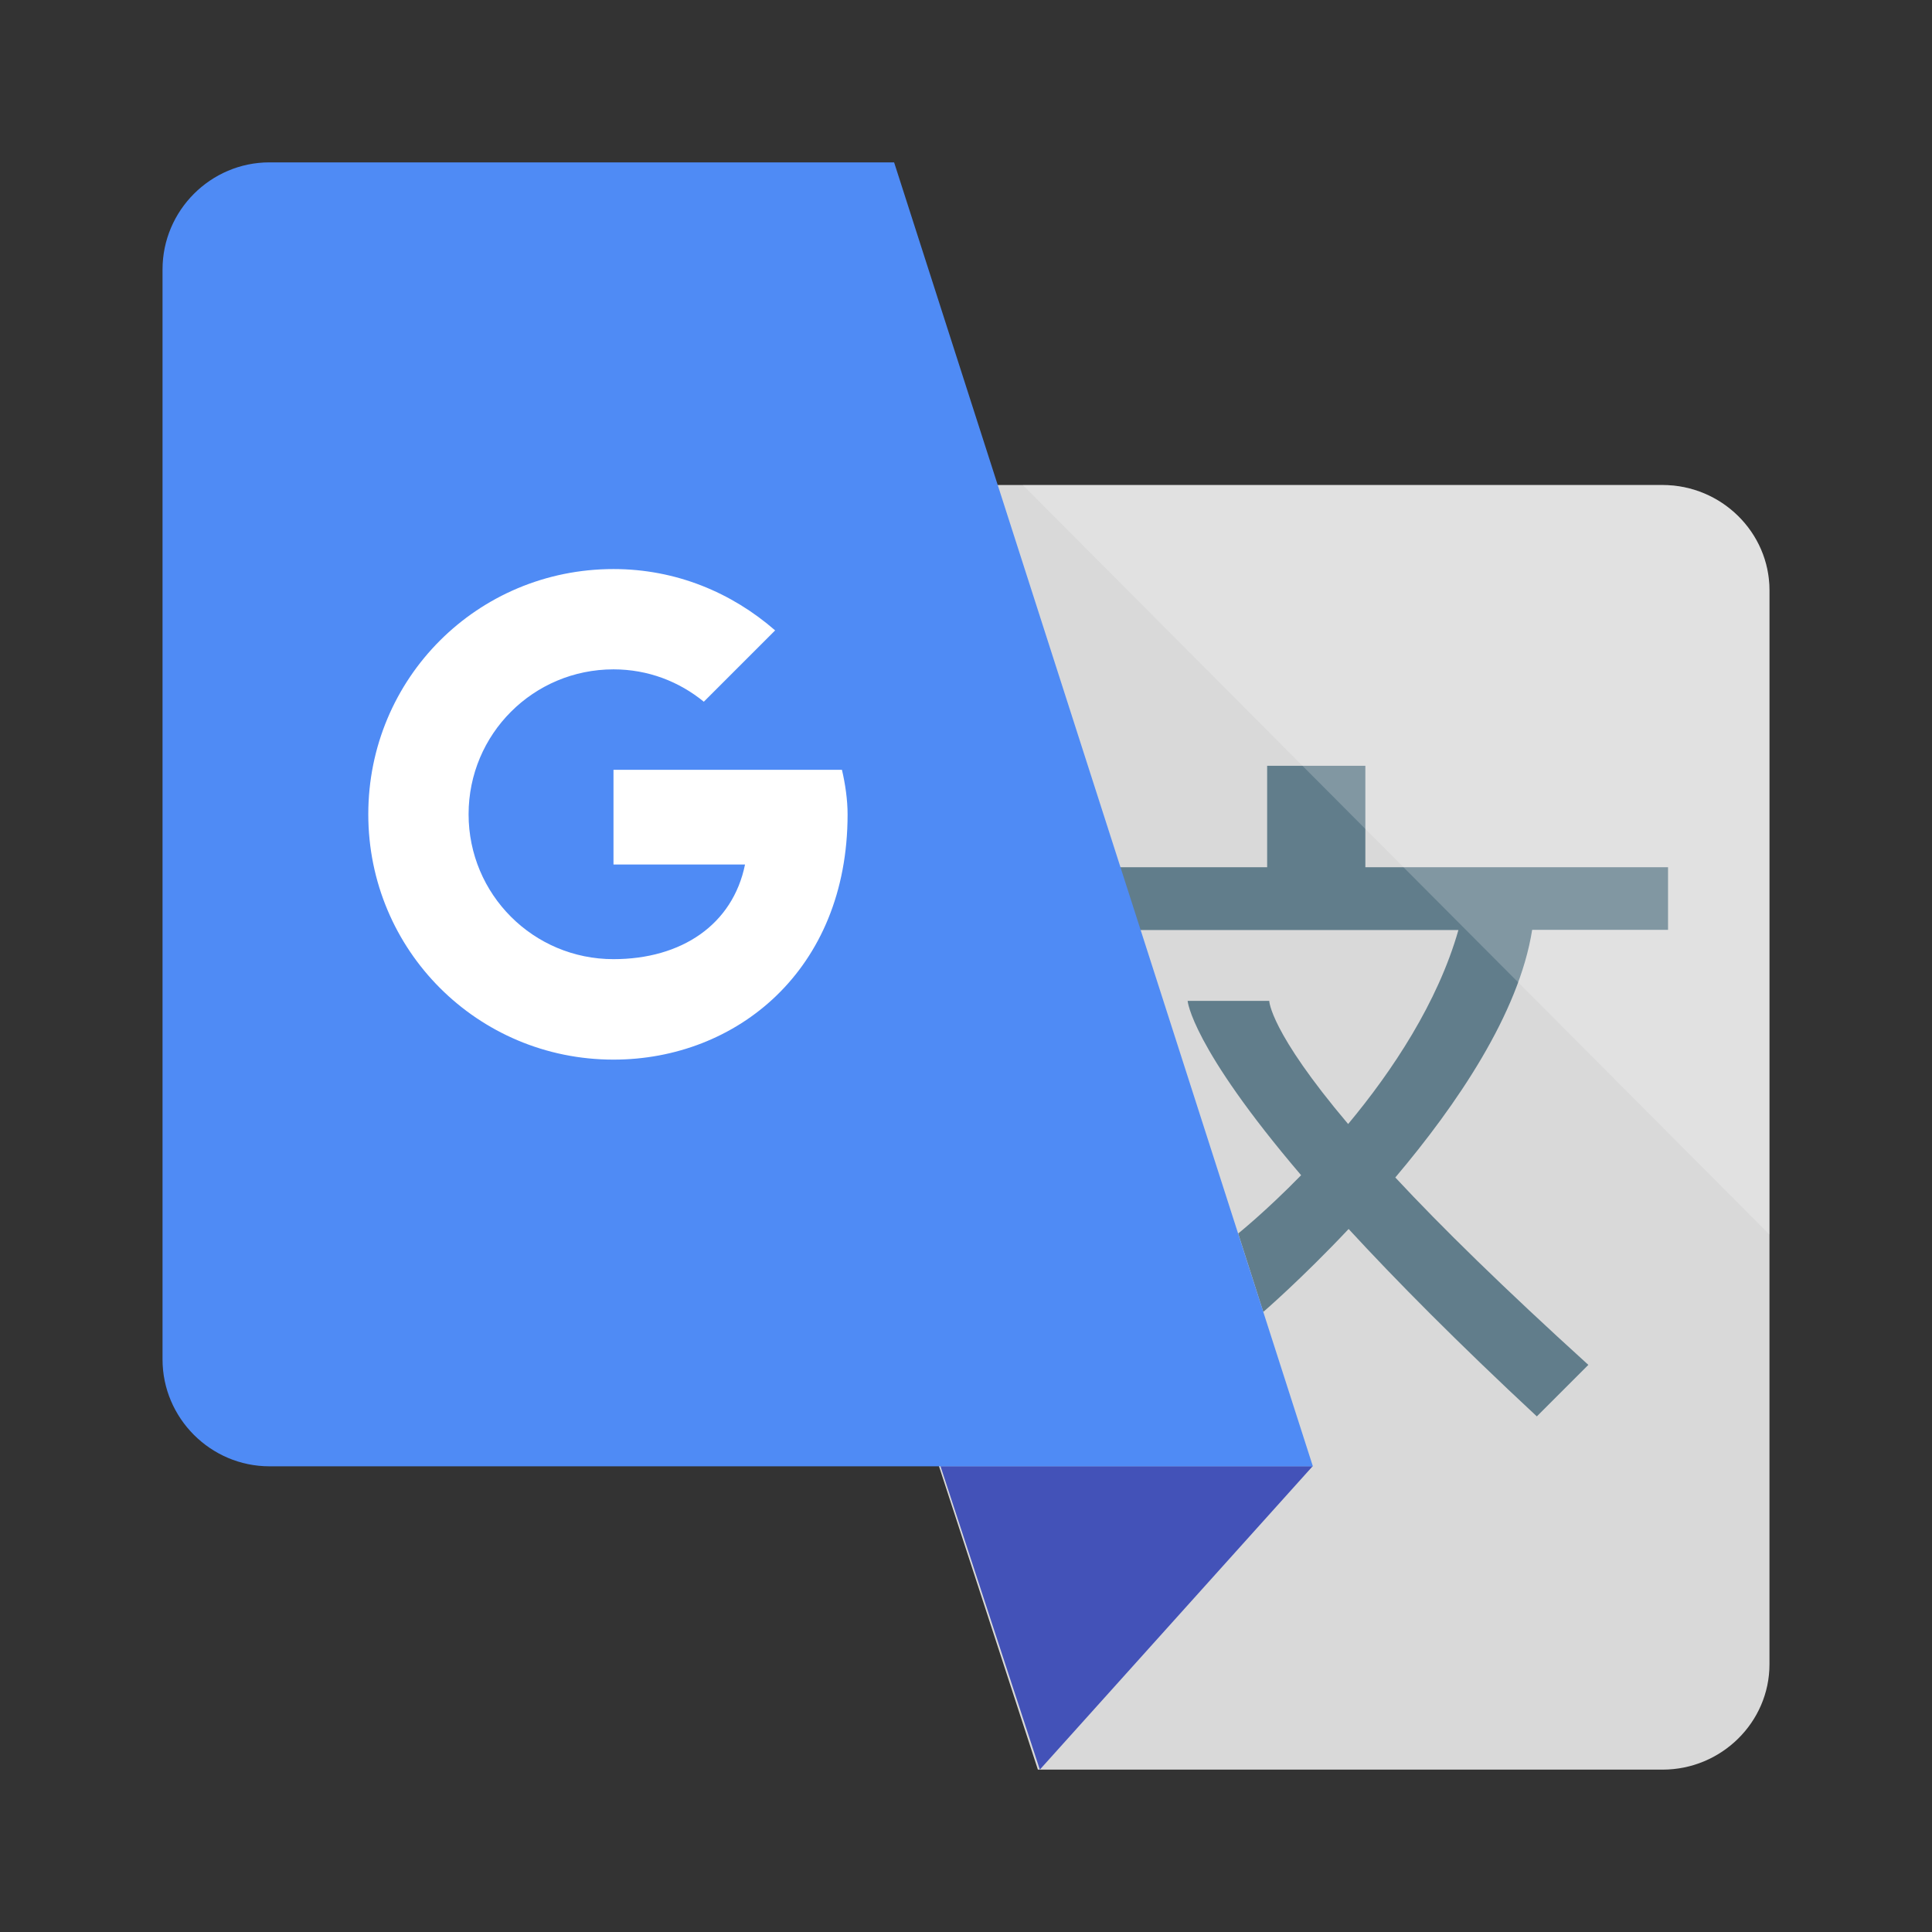 <?xml version="1.0" encoding="UTF-8" standalone="no"?>
<svg xmlns="http://www.w3.org/2000/svg" width="1024" height="1024" viewBox="-600 -600 1200 1200">
  <rect x="-600" y="-600" width="1200" height="1200" fill="#333333" stroke="none"/>
  <path fill="#d9d9d9" d="m 432.65,499.15 c 36.5,0 66.4,-29.4 66.4,-65.4 v -667.1 c 0,-36 -29.9,-65.4 -66.4,-65.4 h -648.1 l 260.1,797.9 z" />
  <polygon fill="#4352b8" points="-15.85,310.65 215.35,310.65 45.85,499.15" />
  <path fill="#617d8b" d="m 436.05,-22.35 v -39 h -188 v -63 h -61 v 63 h -120 v 39 h 238.8 c -12.8,45 -41,87.5 -68.5,120.5 -48.8,-57.7 -49,-76.5 -49,-76.5 h -50.7 c 0,0 2.1,28.1 70.5,108.3 -22.2,22.7 -39.1,36.2 -39.1,36.2 l 15.6,48.7 c 0,0 23.5,-20.2 53,-51.5 29.5,32 67.6,70.5 116.9,116.4 l 32,-32 c -52.8,-47.9 -91.5,-85.9 -119.9,-116.4 38.1,-45.1 76.8,-101.8 85,-153.8 h 84.4 z" />
  <path fill="#4f8bf5" d="m -432.65,-499.15 c -36.5,0 -66.4,29.9 -66.4,66.5 v 677 c 0,36.5 29.9,66.4 66.4,66.4 h 648.1 l -260.1,-809.9 z" />
  <path fill="#ffffff" d="m -77.05,-121.85 h -17.3 -56.8 -67.8 v 58.8 h 81.7 c -7.6,37.4 -39.5,58.8 -81.7,58.8 -49.8,0 -90,-40.2 -90,-90 0,-49.8 40.2,-90 90,-90 21.5,0 40.8,7.6 56.1,20.1 l 44.3,-44.3 c -27,-23.5 -61.6,-38.1 -100.4,-38.1 -84.5,0 -152.3,67.8 -152.3,152.3 0,84.5 67.9,152.4 152.3,152.4 76.2,0 145.4,-55.4 145.4,-152.3 0,-9 -1.4,-18.7 -3.5,-27.7 z" />
  <path fill="#ffffff" opacity="0.2" d="m 35.25,-298.75 h 397.4 c 36.5,0 66.4,29.4 66.4,65.4 v 400.2 z" />
</svg>
